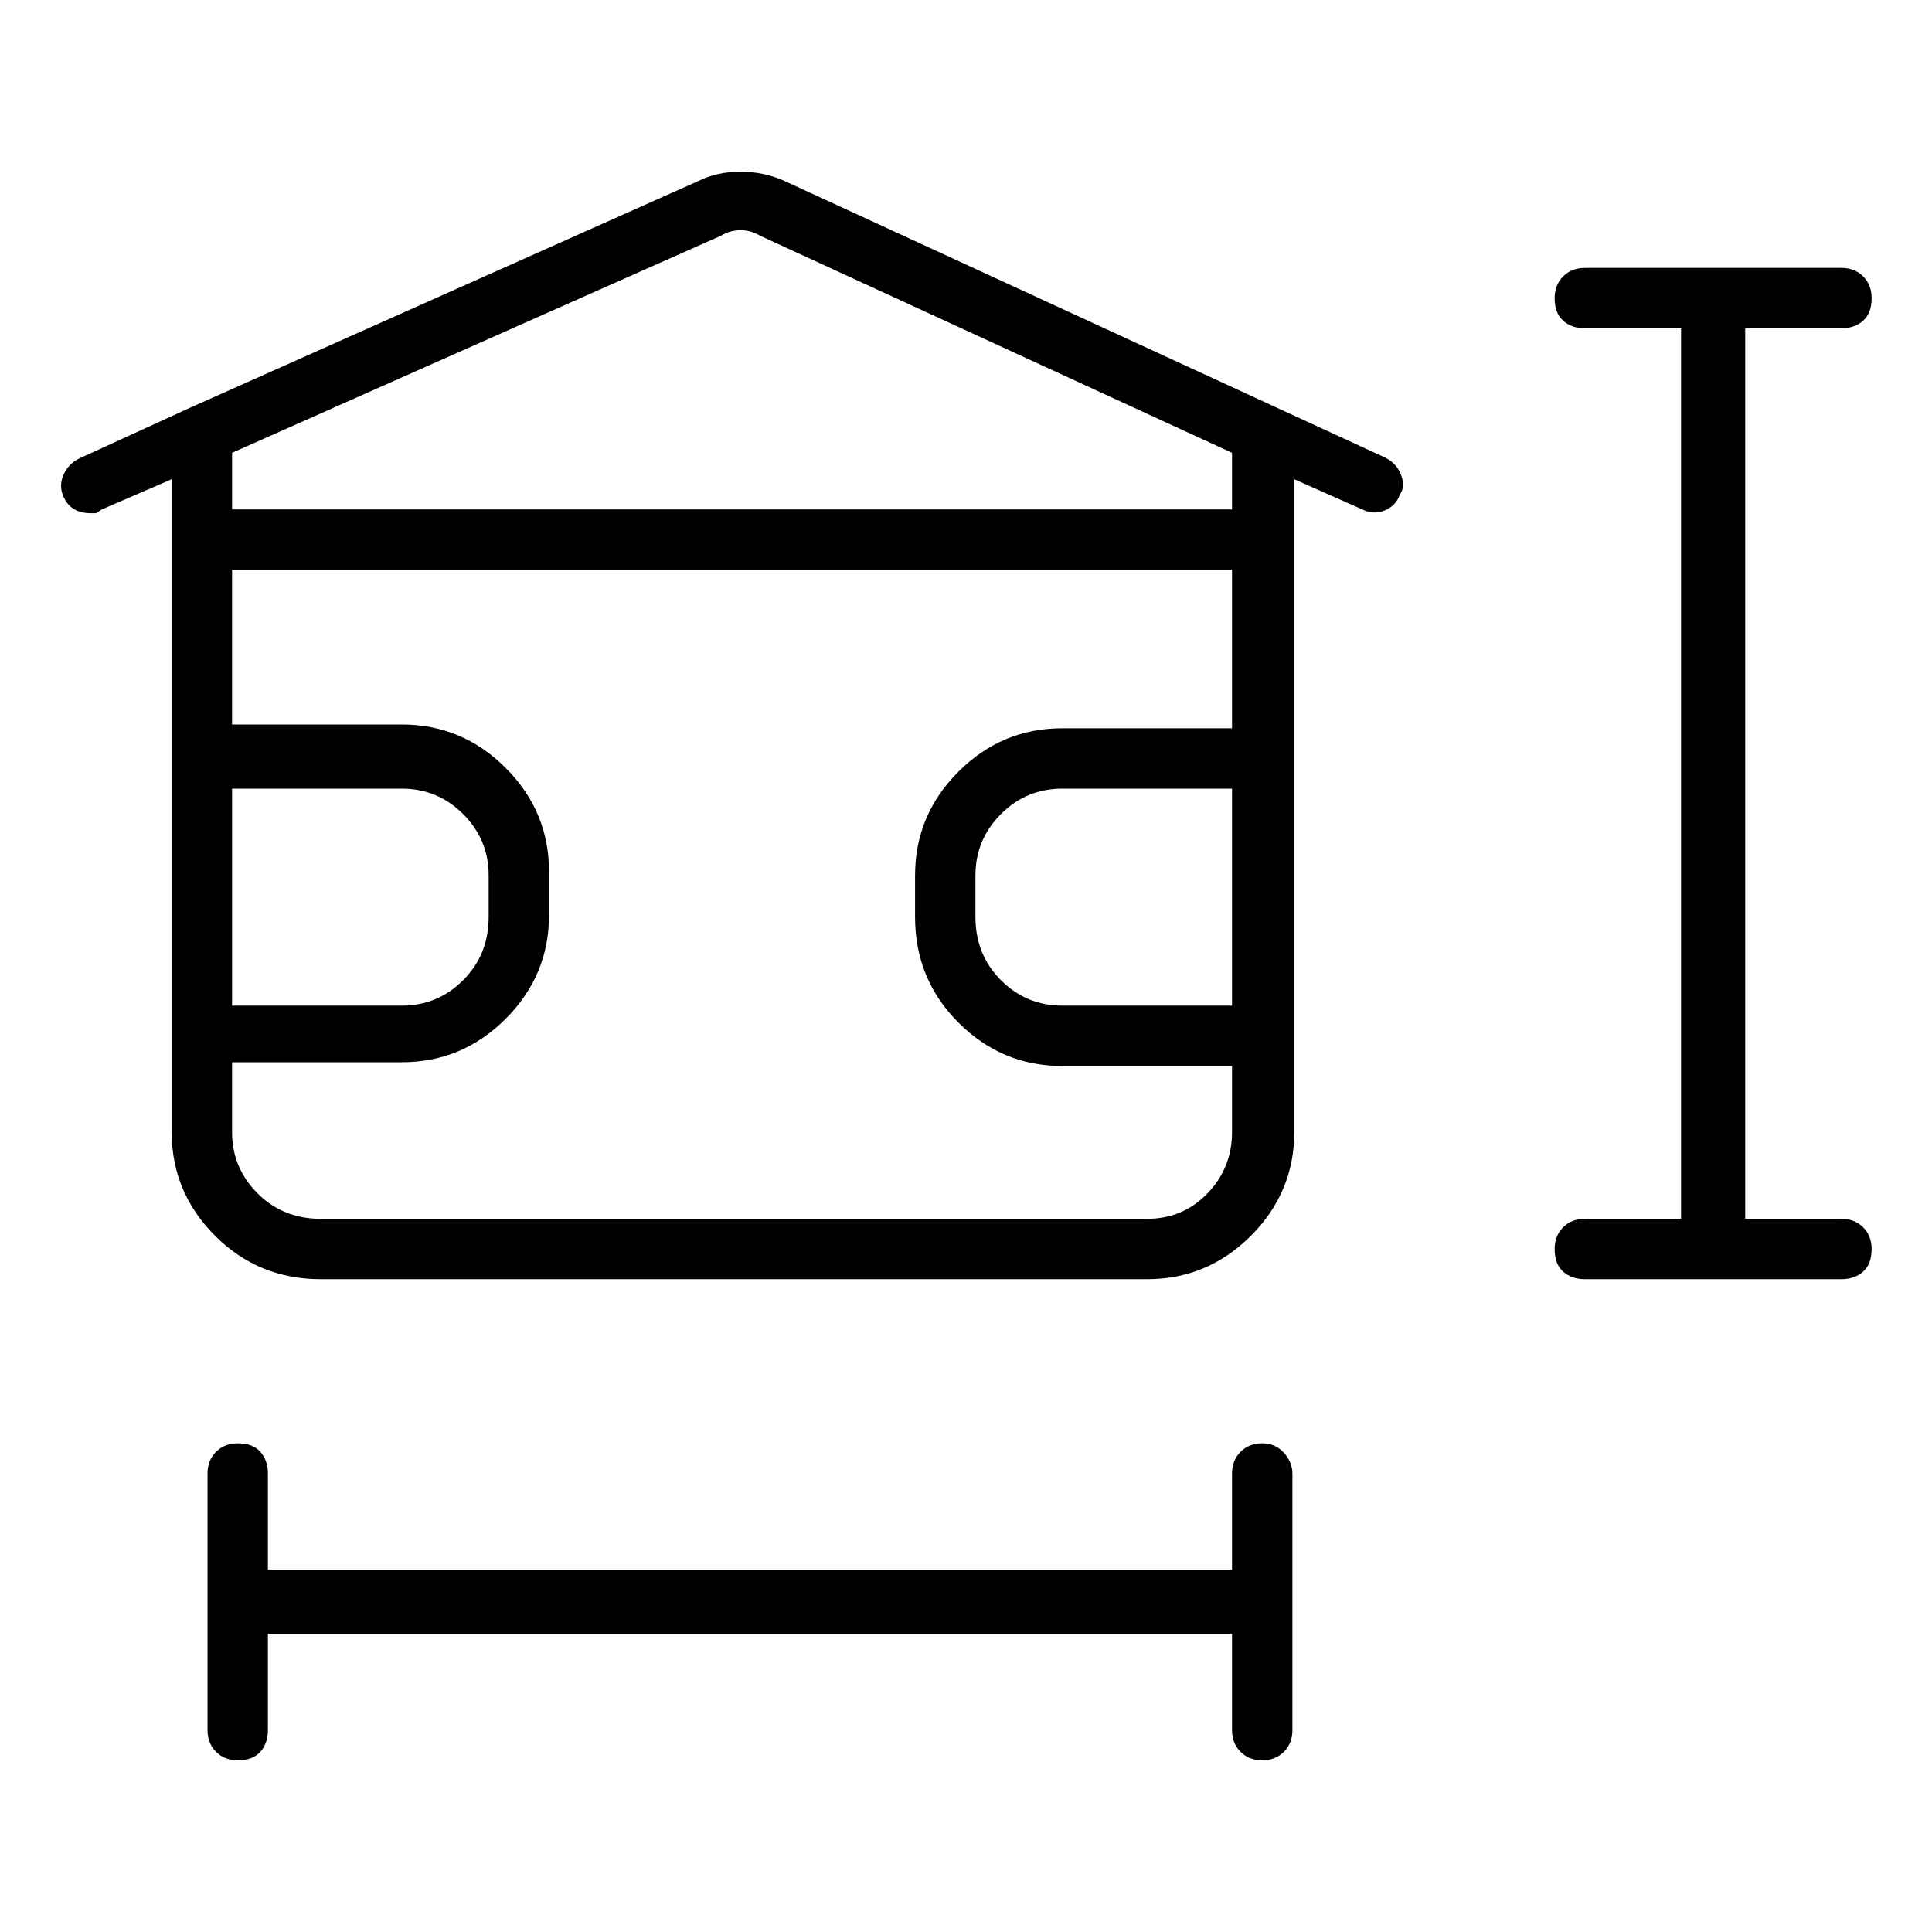 <svg viewBox="0 0 1024 1024" xmlns="http://www.w3.org/2000/svg">
  <path transform="scale(1, -1) translate(0, -960)" fill="currentColor" d="M733 718l-317 146q-11 5 -23.5 5t-22.5 -5l-269 -120v0v0l-59 -27q-6 -3 -8.5 -9t0.5 -12q2 -4 5.5 -6t8.5 -2h3t3 2l37 16v-346q0 -32 23 -55t56 -23h438q32 0 55 23t23 55v346l36 -16q6 -3 12 -0.5t8 8.5q3 4 0.5 10.5t-9.5 9.5v0zM123 542h90q19 0 32.5 -13.5 t13.5 -32.5v-22q0 -20 -13.5 -33.5t-32.5 -13.5h-90v115v0zM608 314h-438q-20 0 -33.5 13.5t-13.5 32.5v37h90q32 0 55 23t23 55v23q0 32 -23 55t-55 23h-90v82h530v-84h-90q-32 0 -55 -23t-23 -55v-22q0 -33 23 -56t55 -23h90v-35q0 -19 -13 -32.5t-32 -13.5v0zM653 427 h-90q-19 0 -32.5 13.5t-13.5 33.5v22q0 19 13.5 32.5t32.5 13.5h90v-115v0zM653 690h-530v30l259 115q5 3 10.5 3t10.5 -3l250 -115v-30zM669 195q-7 0 -11.5 -4.5t-4.5 -11.5v-51h-511v51q0 7 -4 11.5t-12 4.5q-7 0 -11.5 -4.5t-4.5 -11.5v-136q0 -7 4.5 -11.5t11.5 -4.5 q8 0 12 4.5t4 11.5v51h511v-51q0 -7 4.5 -11.5t11.5 -4.5t11.5 4.5t4.5 11.5v136q0 6 -4.5 11t-11.5 5zM976 314h-51v472h51q7 0 11.5 4t4.5 12q0 7 -4.5 11.5t-11.5 4.5h-136q-7 0 -11.5 -4.5t-4.5 -11.5q0 -8 4.5 -12t11.5 -4h51v-472h-51q-7 0 -11.5 -4.5t-4.5 -11.5 q0 -8 4.5 -12t11.5 -4h136q7 0 11.5 4t4.5 12q0 7 -4.5 11.5t-11.5 4.5z" />
</svg>